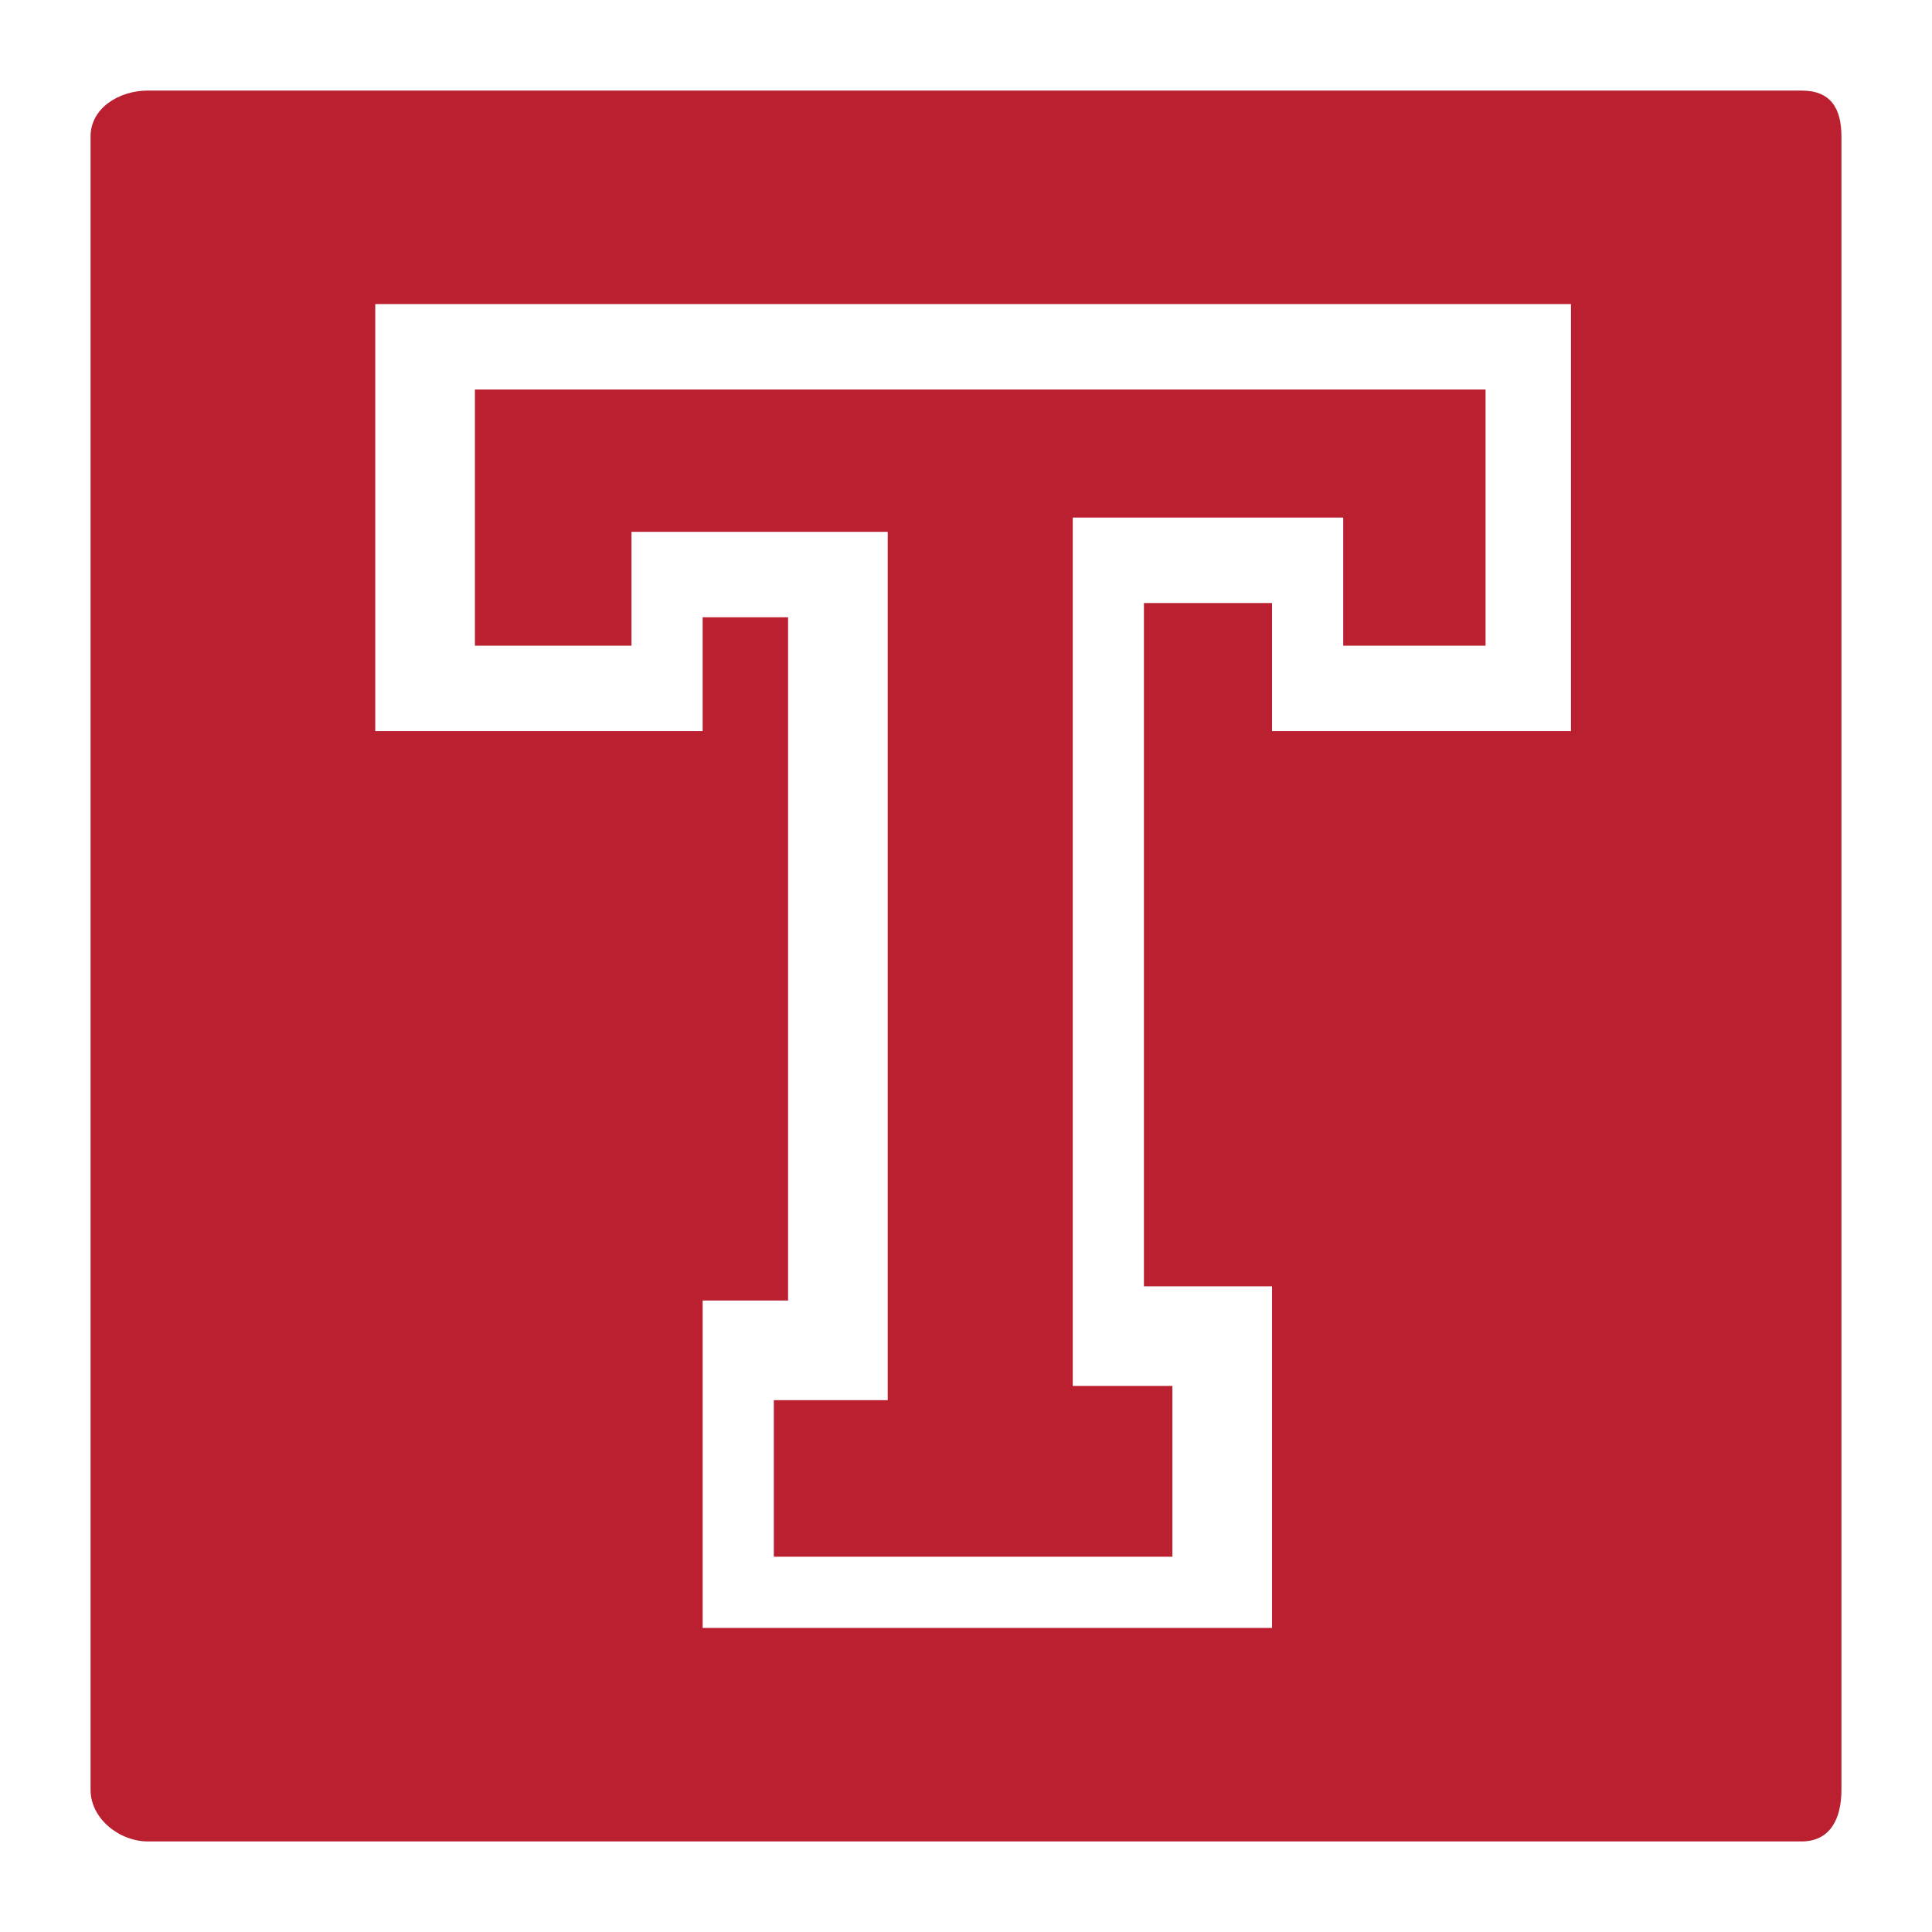 <?xml version="1.0" encoding="UTF-8" standalone="no"?>
<svg width="64px" height="64px" viewBox="0 0 64 64" version="1.1" xmlns="http://www.w3.org/2000/svg" xmlns:xlink="http://www.w3.org/1999/xlink">
    <defs></defs>
    <g id="Frameworks" stroke="none" stroke-width="1" fill="none" fill-rule="evenodd">
        <g id="icons/skills/id-410" fill="#BB2031">
            <path d="M20.919,17.618 L29.407,17.618 L29.407,46.382 L25.634,46.382 L25.634,51.569 L38.837,51.569 L38.837,45.911 L35.537,45.911 L35.537,17.146 L44.496,17.146 L44.496,21.39 L49.211,21.39 L49.211,12.902 L15.732,12.902 L15.732,21.39 L20.919,21.39 L20.919,17.618 Z M59.68,3 L4.901,3 C3.945,3 3,3.578 3,4.521 L3,59.293 C3,60.236 3.945,61 4.901,61 L59.68,61 C60.635,61 61,60.236 61,59.293 L61,4.521 C61,3.578 60.635,3 59.68,3 L59.68,3 Z M52.041,24.22 L42.138,24.22 L42.138,19.976 L37.894,19.976 L37.894,42.61 L42.138,42.61 L42.138,53.927 L23.276,53.927 L23.276,43.081 L26.106,43.081 L26.106,20.447 L23.276,20.447 L23.276,24.22 L12.431,24.22 L12.431,10.073 L52.041,10.073 L52.041,24.22 L52.041,24.22 Z" id="Shape"></path>
        </g>
    </g>
</svg>